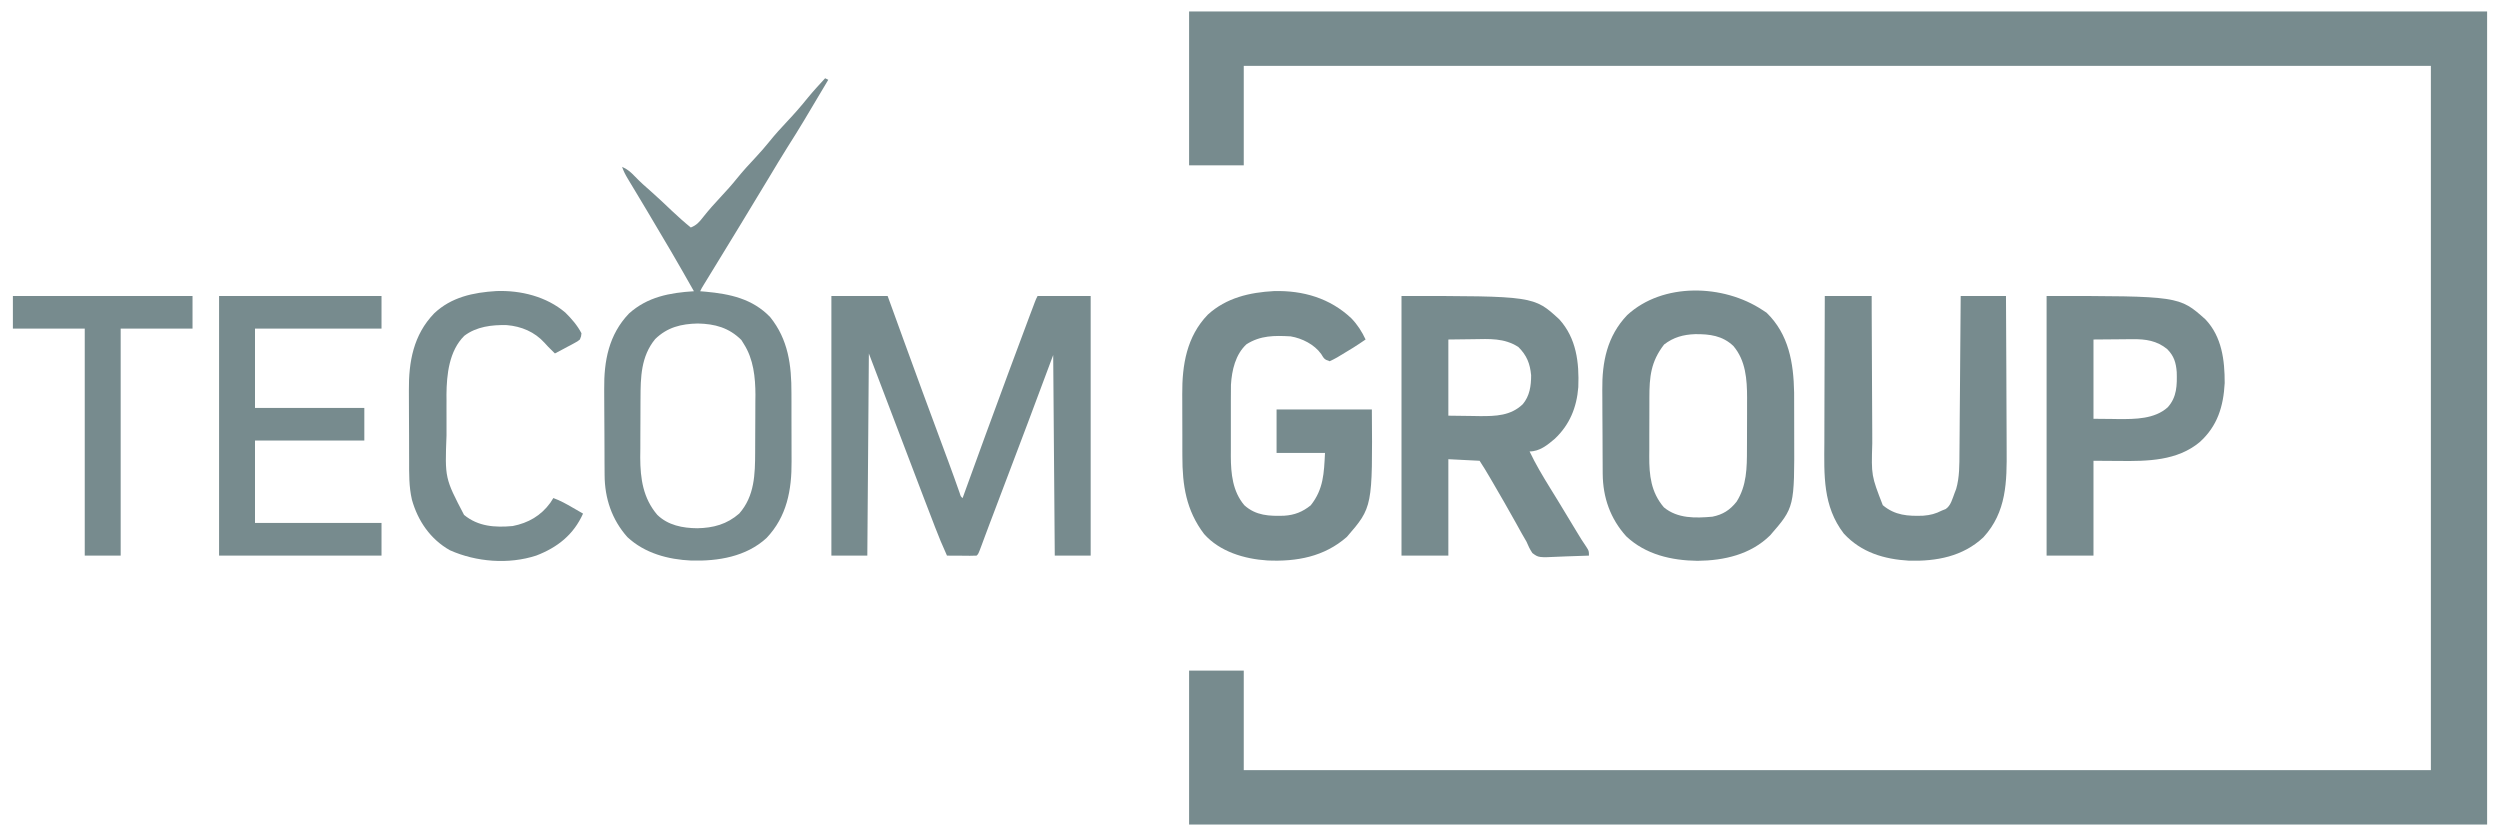 <svg width="97" height="32" viewBox="0 0 97 32" fill="none" xmlns="http://www.w3.org/2000/svg">
<g clip-path="url(#clip0_5_419)">
<g clip-path="url(#clip1_5_419)">
<path d="M46.137 0.444C62.757 0.444 79.376 0.444 96.5 0.444C96.5 10.855 96.5 21.265 96.5 31.992C79.88 31.992 63.26 31.992 46.137 31.992C46.137 30.021 46.137 28.05 46.137 26.02C46.837 26.02 47.537 26.02 48.258 26.02C48.258 27.294 48.258 28.568 48.258 29.881C63.458 29.881 78.658 29.881 94.318 29.881C94.318 20.863 94.318 11.846 94.318 2.555C79.118 2.555 63.918 2.555 48.258 2.555C48.258 3.829 48.258 5.103 48.258 6.416C47.558 6.416 46.858 6.416 46.137 6.416C46.137 4.445 46.137 2.474 46.137 0.444Z" fill="#778B8E"/>
<path d="M32.258 11.484C32.978 11.484 33.698 11.484 34.44 11.484C34.517 11.697 34.594 11.909 34.674 12.128C34.781 12.425 34.889 12.722 34.997 13.018C35.011 13.057 35.025 13.095 35.039 13.135C35.544 14.526 36.055 15.914 36.571 17.301C36.621 17.437 36.671 17.573 36.722 17.709C36.746 17.773 36.769 17.836 36.794 17.902C36.944 18.31 37.093 18.719 37.236 19.13C37.276 19.262 37.276 19.262 37.349 19.326C37.374 19.257 37.398 19.19 37.423 19.12C37.958 17.64 38.499 16.161 39.046 14.684C39.072 14.613 39.098 14.543 39.125 14.469C39.401 13.723 39.679 12.978 39.958 12.234C39.981 12.172 40.005 12.111 40.029 12.047C40.061 11.962 40.061 11.962 40.094 11.875C40.112 11.826 40.13 11.776 40.15 11.725C40.197 11.604 40.197 11.604 40.258 11.484C40.938 11.484 41.618 11.484 42.318 11.484C42.318 14.808 42.318 18.132 42.318 21.558C41.858 21.558 41.398 21.558 40.925 21.558C40.904 18.99 40.885 16.422 40.864 13.776C40.544 14.632 40.224 15.488 39.894 16.37C39.636 17.054 39.378 17.737 39.118 18.421C39.016 18.69 38.914 18.959 38.812 19.228C38.733 19.437 38.654 19.646 38.575 19.855C38.561 19.893 38.546 19.93 38.532 19.969C38.489 20.08 38.447 20.191 38.405 20.302C38.342 20.468 38.28 20.634 38.218 20.801C38.201 20.846 38.185 20.89 38.168 20.936C38.136 21.022 38.104 21.109 38.072 21.195C37.961 21.491 37.961 21.491 37.894 21.558C37.808 21.563 37.722 21.564 37.637 21.564C37.584 21.563 37.533 21.563 37.48 21.563C37.425 21.562 37.37 21.562 37.315 21.561C37.26 21.561 37.205 21.561 37.149 21.561C37.014 21.56 36.878 21.559 36.743 21.558C36.574 21.188 36.419 20.816 36.274 20.437C36.253 20.382 36.232 20.328 36.211 20.271C36.142 20.092 36.073 19.912 36.004 19.733C35.955 19.607 35.907 19.48 35.858 19.354C35.447 18.28 35.038 17.205 34.631 16.13C34.326 15.325 34.019 14.52 33.712 13.716C33.692 16.303 33.672 18.891 33.652 21.558C33.192 21.558 32.732 21.558 32.258 21.558C32.258 18.233 32.258 14.909 32.258 11.484Z" fill="#778B8E"/>
<path d="M32.015 3.036C32.075 3.066 32.075 3.066 32.137 3.096C31.851 3.578 31.564 4.059 31.277 4.54C31.241 4.601 31.241 4.601 31.203 4.665C30.988 5.024 30.766 5.378 30.542 5.731C30.309 6.101 30.085 6.477 29.86 6.851C29.498 7.453 29.135 8.054 28.769 8.653C28.727 8.721 28.686 8.79 28.643 8.86C28.537 9.033 28.431 9.207 28.325 9.381C28.134 9.694 27.943 10.006 27.752 10.319C27.683 10.431 27.615 10.543 27.547 10.654C27.506 10.722 27.465 10.789 27.423 10.857C27.386 10.917 27.35 10.976 27.312 11.038C27.228 11.174 27.228 11.174 27.167 11.3C27.272 11.309 27.272 11.309 27.38 11.318C28.324 11.405 29.194 11.59 29.879 12.299C30.587 13.176 30.711 14.172 30.708 15.254C30.709 15.355 30.709 15.456 30.709 15.556C30.71 15.766 30.71 15.976 30.709 16.186C30.708 16.452 30.709 16.719 30.711 16.985C30.712 17.192 30.712 17.401 30.712 17.608C30.712 17.706 30.712 17.804 30.713 17.902C30.721 19.01 30.531 20.045 29.74 20.876C28.949 21.601 27.864 21.777 26.825 21.75C25.924 21.71 25.015 21.467 24.341 20.838C23.739 20.16 23.463 19.334 23.459 18.436C23.459 18.392 23.458 18.346 23.458 18.3C23.457 18.151 23.456 18.003 23.455 17.855C23.455 17.803 23.455 17.753 23.455 17.7C23.453 17.429 23.452 17.158 23.452 16.887C23.451 16.61 23.449 16.332 23.447 16.055C23.445 15.839 23.445 15.624 23.444 15.409C23.444 15.307 23.444 15.205 23.443 15.102C23.431 14.006 23.618 12.988 24.405 12.164C25.124 11.517 25.989 11.358 26.924 11.3C26.34 10.261 25.738 9.235 25.125 8.212C25.018 8.036 24.912 7.858 24.807 7.681C24.729 7.551 24.651 7.42 24.572 7.29C24.524 7.21 24.475 7.129 24.427 7.049C24.405 7.011 24.383 6.975 24.36 6.937C24.268 6.783 24.194 6.645 24.137 6.474C24.348 6.564 24.478 6.683 24.637 6.848C24.841 7.06 25.056 7.253 25.279 7.446C25.548 7.681 25.805 7.931 26.065 8.176C26.305 8.402 26.547 8.62 26.803 8.827C27.032 8.736 27.139 8.608 27.288 8.416C27.5 8.15 27.721 7.898 27.955 7.651C28.176 7.415 28.389 7.178 28.591 6.927C28.823 6.64 29.069 6.371 29.322 6.102C29.51 5.902 29.688 5.697 29.86 5.483C30.073 5.219 30.298 4.971 30.53 4.725C30.814 4.425 31.081 4.119 31.34 3.797C31.555 3.535 31.785 3.286 32.015 3.036ZM25.42 13.157C24.869 13.829 24.854 14.635 24.852 15.46C24.851 15.501 24.851 15.541 24.851 15.584C24.85 15.798 24.849 16.012 24.849 16.227C24.849 16.446 24.848 16.665 24.846 16.884C24.845 17.055 24.845 17.226 24.845 17.396C24.844 17.515 24.843 17.634 24.841 17.754C24.844 18.58 24.954 19.33 25.501 19.974C25.918 20.382 26.487 20.491 27.053 20.496C27.678 20.485 28.206 20.342 28.682 19.926C29.28 19.248 29.298 18.398 29.3 17.541C29.301 17.462 29.301 17.383 29.301 17.302C29.302 17.134 29.303 16.967 29.303 16.8C29.303 16.589 29.305 16.377 29.306 16.165C29.308 15.96 29.308 15.755 29.308 15.55C29.309 15.438 29.309 15.438 29.311 15.324C29.309 14.644 29.237 13.937 28.864 13.351C28.831 13.299 28.799 13.247 28.766 13.193C28.283 12.712 27.738 12.566 27.076 12.552C26.434 12.565 25.894 12.695 25.42 13.157Z" fill="#778B8E"/>
<path d="M54.378 11.484C59.515 11.484 59.515 11.484 60.499 12.389C61.166 13.123 61.276 14.069 61.238 15.02C61.178 15.804 60.903 16.482 60.325 17.026C60.04 17.268 59.738 17.516 59.348 17.516C59.58 18.006 59.855 18.465 60.139 18.926C60.208 19.038 60.277 19.15 60.346 19.262C60.392 19.337 60.438 19.412 60.484 19.487C60.719 19.869 60.95 20.254 61.181 20.639C61.299 20.836 61.417 21.029 61.549 21.217C61.651 21.377 61.651 21.377 61.651 21.558C61.364 21.571 61.077 21.581 60.79 21.587C60.693 21.59 60.596 21.594 60.498 21.599C59.696 21.637 59.696 21.637 59.457 21.459C59.359 21.316 59.294 21.174 59.227 21.015C59.164 20.904 59.1 20.793 59.035 20.683C58.968 20.561 58.9 20.439 58.833 20.317C58.53 19.774 58.223 19.236 57.908 18.699C57.872 18.638 57.837 18.576 57.799 18.513C57.61 18.192 57.61 18.192 57.408 17.878C57.008 17.858 56.608 17.838 56.196 17.817C56.196 19.052 56.196 20.286 56.196 21.558C55.596 21.558 54.996 21.558 54.378 21.558C54.378 18.233 54.378 14.909 54.378 11.484ZM56.196 13.173C56.196 14.148 56.196 15.124 56.196 16.128C56.503 16.132 56.811 16.136 57.128 16.14C57.223 16.141 57.319 16.143 57.418 16.145C58.034 16.148 58.614 16.132 59.081 15.686C59.354 15.364 59.408 14.968 59.408 14.56C59.365 14.107 59.241 13.79 58.912 13.463C58.362 13.11 57.791 13.151 57.162 13.161C56.684 13.167 56.684 13.167 56.196 13.173Z" fill="#778B8E"/>
<path d="M68.378 12.025C68.459 12.078 68.459 12.078 68.541 12.131C69.407 12.969 69.591 14.083 69.612 15.232C69.616 15.573 69.616 15.914 69.614 16.255C69.613 16.475 69.613 16.695 69.615 16.915C69.626 19.685 69.626 19.685 68.681 20.772C67.926 21.516 66.897 21.75 65.863 21.76C64.853 21.747 63.853 21.519 63.098 20.809C62.48 20.125 62.193 19.303 62.185 18.389C62.185 18.345 62.185 18.3 62.184 18.255C62.183 18.111 62.182 17.966 62.182 17.822C62.182 17.747 62.182 17.747 62.181 17.671C62.18 17.407 62.179 17.143 62.178 16.879C62.178 16.61 62.176 16.339 62.173 16.069C62.171 15.859 62.171 15.65 62.171 15.44C62.171 15.341 62.17 15.241 62.169 15.141C62.157 14.05 62.353 13.045 63.135 12.226C64.522 10.948 66.869 11.029 68.378 12.025ZM64.567 13.367C64.052 14.032 63.995 14.618 63.996 15.446C63.996 15.532 63.996 15.617 63.996 15.703C63.995 15.882 63.995 16.06 63.995 16.239C63.996 16.465 63.995 16.692 63.993 16.92C63.993 17.096 63.992 17.273 63.993 17.449C63.993 17.533 63.992 17.616 63.991 17.7C63.987 18.445 64.059 19.102 64.56 19.686C65.092 20.125 65.784 20.106 66.439 20.048C66.846 19.968 67.124 19.789 67.38 19.465C67.776 18.838 67.782 18.147 67.782 17.431C67.782 17.359 67.782 17.288 67.783 17.215C67.783 17.064 67.784 16.914 67.784 16.764C67.784 16.536 67.785 16.308 67.786 16.079C67.786 15.933 67.786 15.786 67.786 15.64C67.787 15.573 67.787 15.505 67.787 15.436C67.786 14.722 67.736 13.989 67.253 13.422C66.828 13.022 66.34 12.961 65.774 12.965C65.314 12.981 64.931 13.085 64.567 13.367Z" fill="#778B8E"/>
<path d="M49.431 11.294C50.561 11.265 51.604 11.569 52.432 12.35C52.671 12.598 52.839 12.862 52.985 13.172C52.663 13.396 52.331 13.604 51.992 13.801C51.956 13.824 51.919 13.845 51.881 13.868C51.787 13.923 51.689 13.97 51.591 14.016C51.38 13.947 51.372 13.914 51.261 13.734C50.996 13.365 50.524 13.126 50.076 13.051C49.449 13.016 48.909 13.012 48.364 13.357C47.934 13.753 47.795 14.367 47.761 14.928C47.757 15.137 47.756 15.347 47.757 15.557C47.757 15.633 47.757 15.71 47.757 15.789C47.757 15.951 47.757 16.112 47.757 16.273C47.758 16.479 47.757 16.683 47.757 16.889C47.756 17.087 47.757 17.285 47.757 17.483C47.757 17.556 47.756 17.629 47.756 17.704C47.76 18.38 47.824 19.066 48.281 19.604C48.73 20.01 49.25 20.028 49.825 20.01C50.231 19.984 50.54 19.861 50.856 19.607C51.358 18.975 51.37 18.351 51.41 17.575C50.789 17.575 50.17 17.575 49.531 17.575C49.531 17.018 49.531 16.46 49.531 15.886C50.751 15.886 51.971 15.886 53.228 15.886C53.256 19.678 53.256 19.678 52.258 20.832C51.381 21.602 50.313 21.797 49.176 21.746C48.283 21.689 47.33 21.407 46.719 20.72C46.022 19.802 45.875 18.828 45.876 17.705C45.875 17.613 45.875 17.521 45.875 17.43C45.875 17.239 45.875 17.048 45.875 16.857C45.875 16.615 45.874 16.372 45.873 16.13C45.872 15.942 45.872 15.752 45.872 15.563C45.872 15.474 45.872 15.385 45.871 15.296C45.864 14.159 46.043 13.057 46.864 12.207C47.581 11.554 48.485 11.345 49.431 11.294Z" fill="#778B8E"/>
<path d="M70.802 11.484C71.402 11.484 72.002 11.484 72.621 11.484C72.621 11.695 72.622 11.907 72.622 12.125C72.624 12.825 72.628 13.526 72.631 14.227C72.634 14.652 72.636 15.076 72.637 15.501C72.638 15.912 72.64 16.322 72.643 16.732C72.644 16.889 72.644 17.044 72.644 17.2C72.607 18.454 72.607 18.454 73.052 19.601C73.524 19.999 74.028 20.031 74.624 20.009C74.907 19.985 75.097 19.936 75.348 19.808C75.395 19.789 75.443 19.771 75.492 19.751C75.692 19.621 75.754 19.349 75.837 19.133C75.867 19.053 75.867 19.053 75.899 18.972C76.032 18.513 76.024 18.033 76.027 17.558C76.028 17.492 76.028 17.426 76.029 17.358C76.031 17.142 76.032 16.925 76.034 16.709C76.035 16.558 76.036 16.407 76.037 16.257C76.041 15.902 76.043 15.546 76.046 15.192C76.049 14.747 76.053 14.303 76.056 13.859C76.063 13.067 76.069 12.275 76.075 11.484C76.655 11.484 77.235 11.484 77.832 11.484C77.838 12.434 77.843 13.385 77.846 14.336C77.847 14.777 77.848 15.219 77.851 15.66C77.853 16.046 77.855 16.431 77.856 16.816C77.856 17.02 77.857 17.223 77.858 17.427C77.868 18.689 77.858 19.866 76.954 20.849C76.155 21.595 75.135 21.781 74.076 21.755C73.108 21.699 72.219 21.438 71.541 20.704C70.72 19.637 70.777 18.43 70.785 17.151C70.785 16.987 70.786 16.823 70.786 16.659C70.786 16.274 70.787 15.89 70.789 15.505C70.791 15.066 70.792 14.627 70.793 14.188C70.795 13.287 70.799 12.385 70.802 11.484Z" fill="#778B8E"/>
<path d="M79.408 11.484C84.556 11.484 84.556 11.484 85.575 12.396C86.21 13.07 86.32 13.981 86.318 14.862C86.269 15.771 86.038 16.532 85.348 17.154C84.473 17.883 83.325 17.896 82.242 17.885C81.907 17.883 81.572 17.88 81.227 17.878C81.227 19.092 81.227 20.306 81.227 21.558C80.626 21.558 80.026 21.558 79.408 21.558C79.408 18.233 79.408 14.909 79.408 11.484ZM81.227 13.173C81.227 14.188 81.227 15.203 81.227 16.249C81.594 16.253 81.594 16.253 81.969 16.256C82.082 16.258 82.082 16.258 82.198 16.26C82.845 16.263 83.6 16.261 84.107 15.804C84.468 15.405 84.471 14.941 84.457 14.435C84.428 14.067 84.351 13.812 84.089 13.547C83.689 13.218 83.25 13.153 82.742 13.161C82.684 13.161 82.684 13.161 82.624 13.161C82.482 13.162 82.339 13.164 82.197 13.165C81.876 13.168 81.556 13.17 81.227 13.173Z" fill="#778B8E"/>
<path d="M8.5 11.484C10.58 11.484 12.66 11.484 14.803 11.484C14.803 11.902 14.803 12.32 14.803 12.751C13.183 12.751 11.563 12.751 9.894 12.751C9.894 13.766 9.894 14.781 9.894 15.827C11.294 15.827 12.694 15.827 14.136 15.827C14.136 16.245 14.136 16.663 14.136 17.094C12.736 17.094 11.336 17.094 9.894 17.094C9.894 18.149 9.894 19.204 9.894 20.291C11.514 20.291 13.134 20.291 14.803 20.291C14.803 20.709 14.803 21.127 14.803 21.558C12.723 21.558 10.643 21.558 8.5 21.558C8.5 18.233 8.5 14.909 8.5 11.484Z" fill="#778B8E"/>
<path d="M19.257 11.293C20.208 11.258 21.203 11.506 21.934 12.127C22.177 12.366 22.403 12.627 22.561 12.93C22.549 13.052 22.549 13.052 22.5 13.172C22.404 13.249 22.404 13.249 22.282 13.314C22.239 13.338 22.195 13.362 22.151 13.386C22.105 13.41 22.059 13.433 22.012 13.458C21.966 13.483 21.92 13.508 21.872 13.534C21.759 13.595 21.645 13.655 21.531 13.714C21.25 13.438 21.25 13.438 21.129 13.302C20.743 12.876 20.229 12.661 19.66 12.614C19.082 12.601 18.489 12.67 18.015 13.029C17.426 13.612 17.33 14.528 17.323 15.313C17.324 15.387 17.325 15.46 17.325 15.536C17.325 15.614 17.325 15.692 17.324 15.773C17.324 15.937 17.325 16.102 17.325 16.266C17.326 16.474 17.326 16.682 17.325 16.89C17.261 18.553 17.261 18.553 18.005 19.978C18.552 20.43 19.208 20.473 19.894 20.41C20.499 20.291 20.989 20.009 21.352 19.509C21.391 19.448 21.43 19.387 21.47 19.324C21.737 19.421 21.972 19.552 22.216 19.694C22.255 19.716 22.294 19.739 22.335 19.762C22.431 19.817 22.526 19.873 22.622 19.928C22.256 20.743 21.639 21.236 20.807 21.556C19.735 21.906 18.48 21.806 17.457 21.35C16.7 20.924 16.214 20.212 15.983 19.391C15.864 18.881 15.874 18.368 15.874 17.848C15.874 17.746 15.873 17.643 15.873 17.541C15.872 17.327 15.872 17.114 15.872 16.899C15.872 16.628 15.87 16.357 15.868 16.086C15.867 15.875 15.866 15.663 15.866 15.452C15.866 15.352 15.866 15.252 15.865 15.152C15.855 14.036 16.04 12.997 16.842 12.162C17.509 11.528 18.361 11.348 19.257 11.293Z" fill="#778B8E"/>
<path d="M0.5 11.484C2.8 11.484 5.1 11.484 7.47 11.484C7.47 11.902 7.47 12.32 7.47 12.751C6.55 12.751 5.63 12.751 4.682 12.751C4.682 15.657 4.682 18.563 4.682 21.558C4.222 21.558 3.762 21.558 3.288 21.558C3.288 18.651 3.288 15.745 3.288 12.751C2.368 12.751 1.448 12.751 0.5 12.751C0.5 12.332 0.5 11.915 0.5 11.484Z" fill="#778B8E"/>
</g>
</g>
<defs>
<clipPath id="clip0_5_419">
<rect width="96" height="32" fill="white" transform="translate(0.5)"/>
</clipPath>
<clipPath id="clip1_5_419">
<rect width="96" height="32" fill="white" transform="translate(0.5)"/>
</clipPath>
</defs>
</svg>
